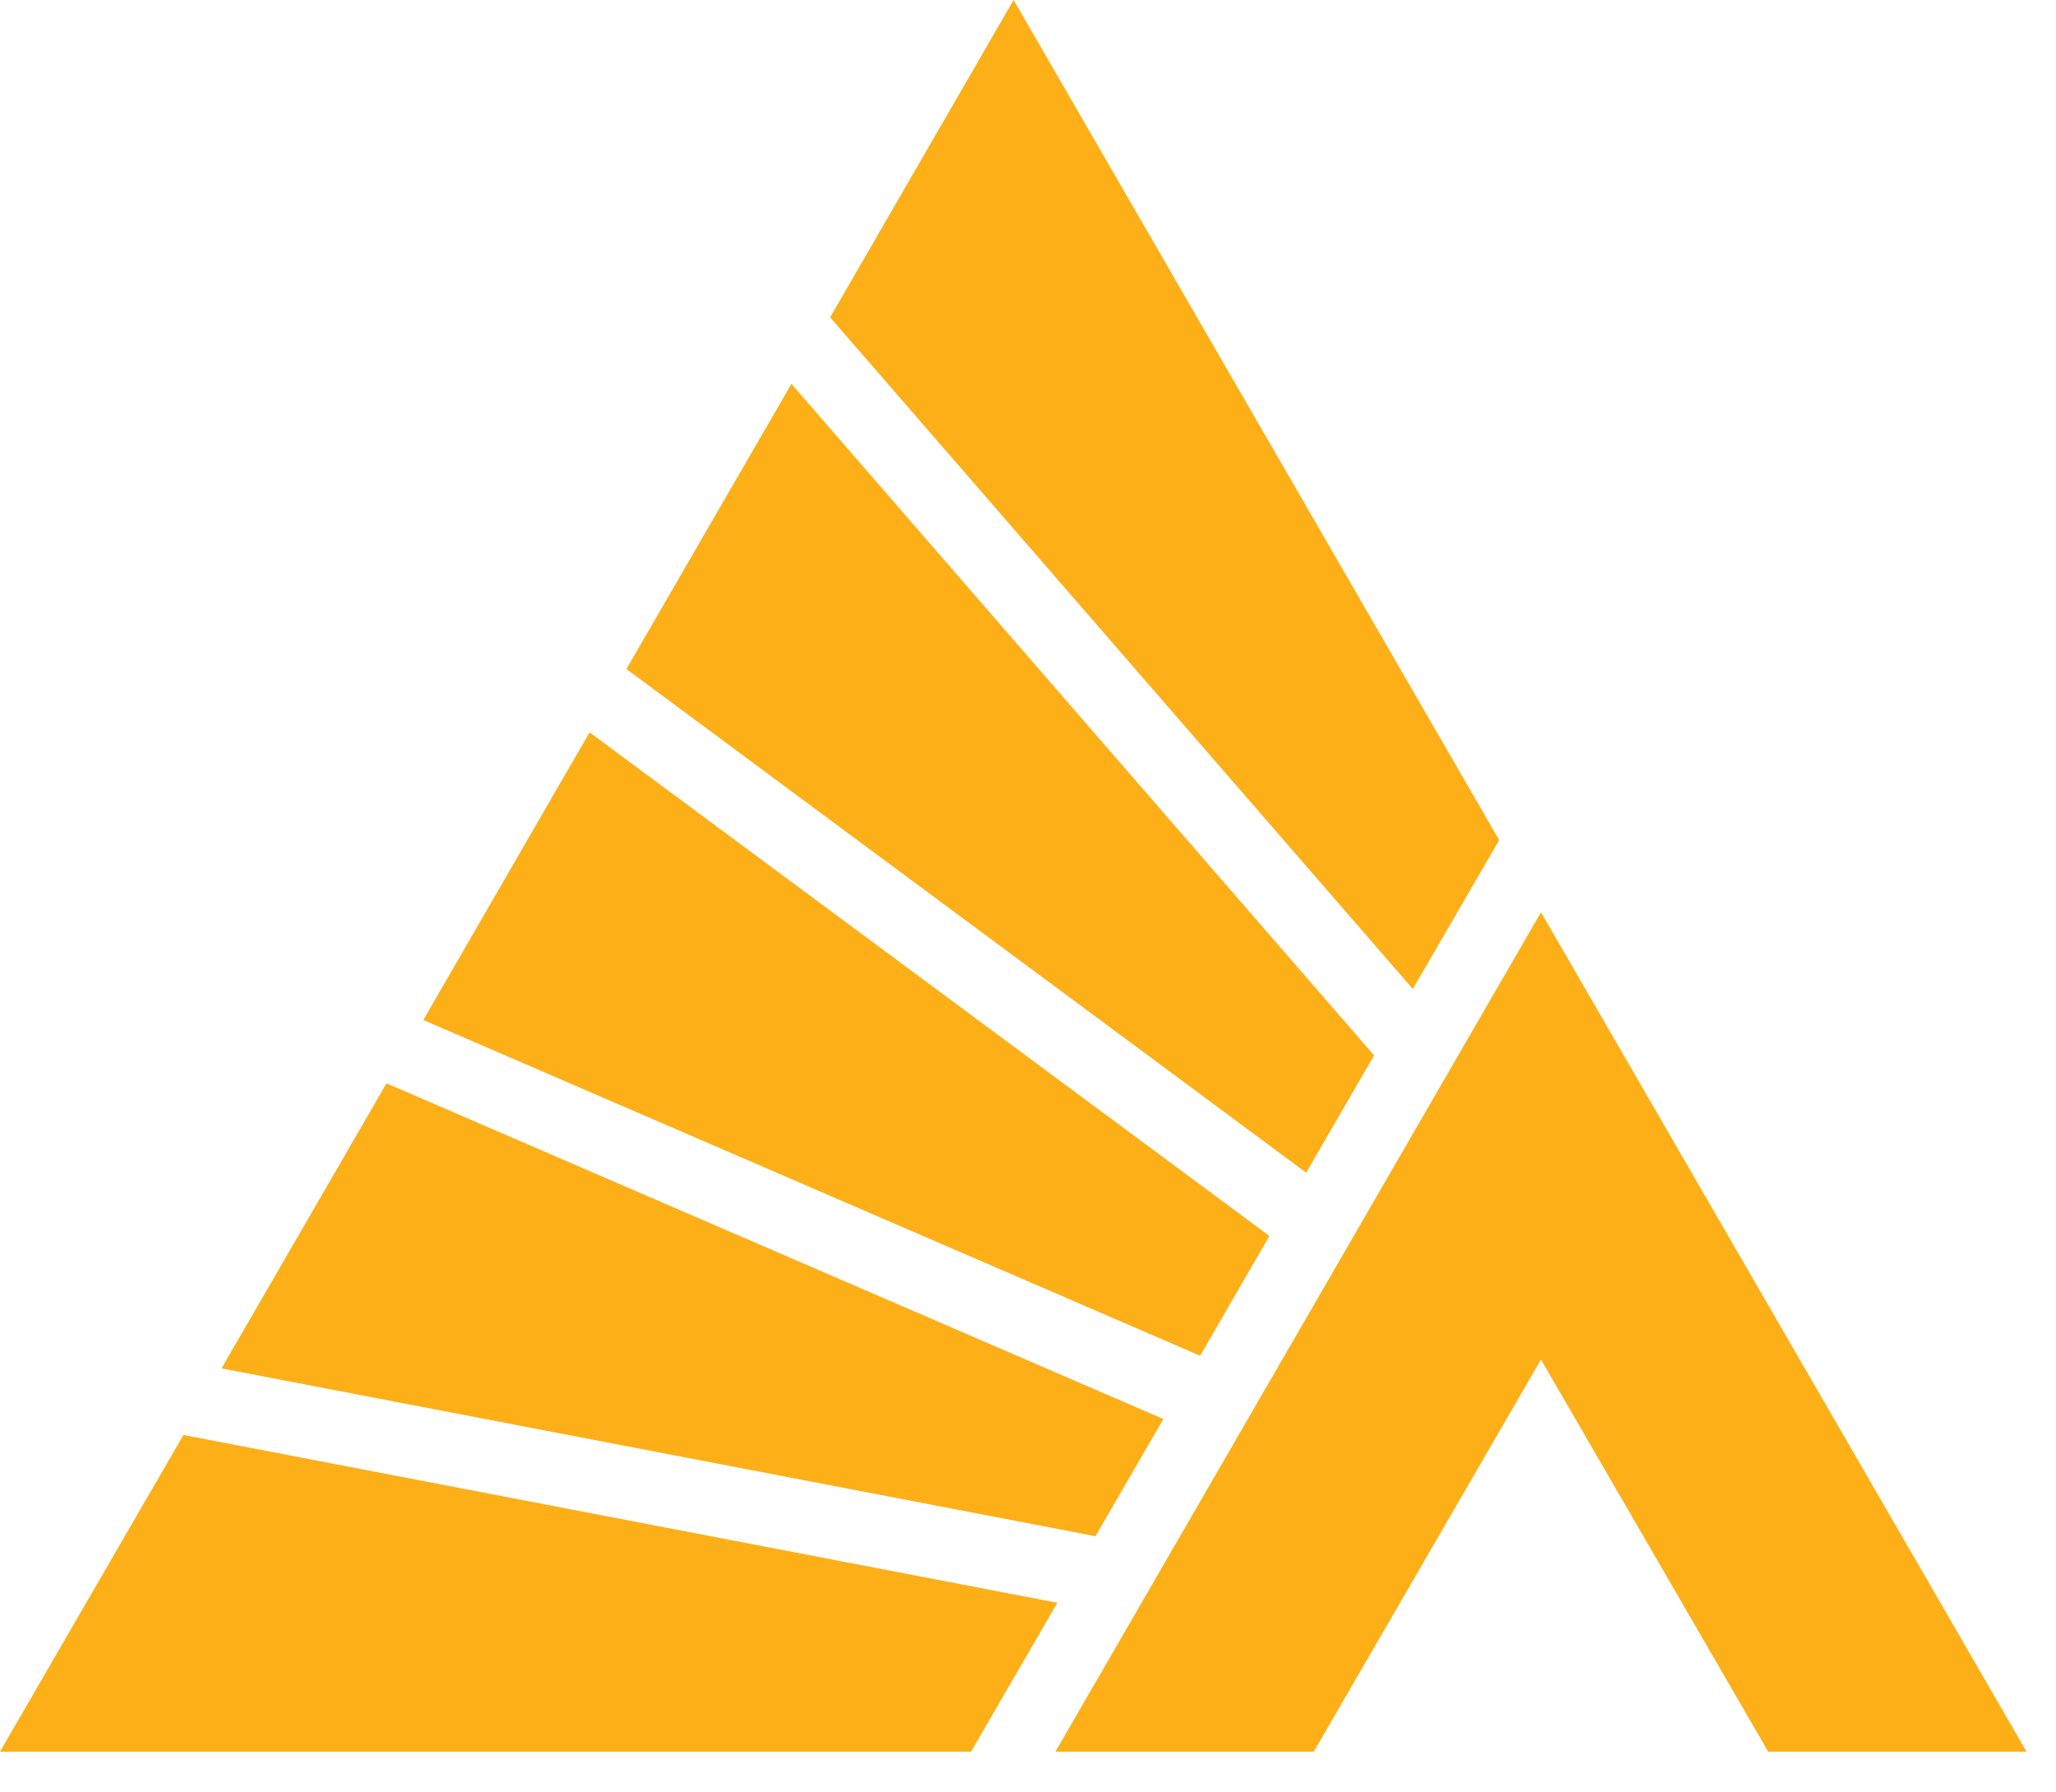 <svg width="39" height="34" viewBox="0 0 39 34" fill="none" xmlns="http://www.w3.org/2000/svg">
<path d="M4.202 25.957L20.78 29.14L22.068 26.917L7.332 20.55L4.202 25.957ZM11.882 12.69L24.777 22.244L26.065 20.02L15.013 7.282L11.883 12.69H11.882ZM8.03 19.348L22.766 25.717L24.079 23.445L11.184 13.892L8.03 19.348ZM19.227 0L15.747 6.02L26.8 18.76L28.438 15.936L19.227 0ZM0 33.227H18.42L20.057 30.403L3.48 27.22L0 33.227ZM29.231 25.789L33.541 33.227H38.441L29.231 17.305L20.021 33.227H24.921L29.231 25.789Z" fill="#FCAF17"/>
</svg>
